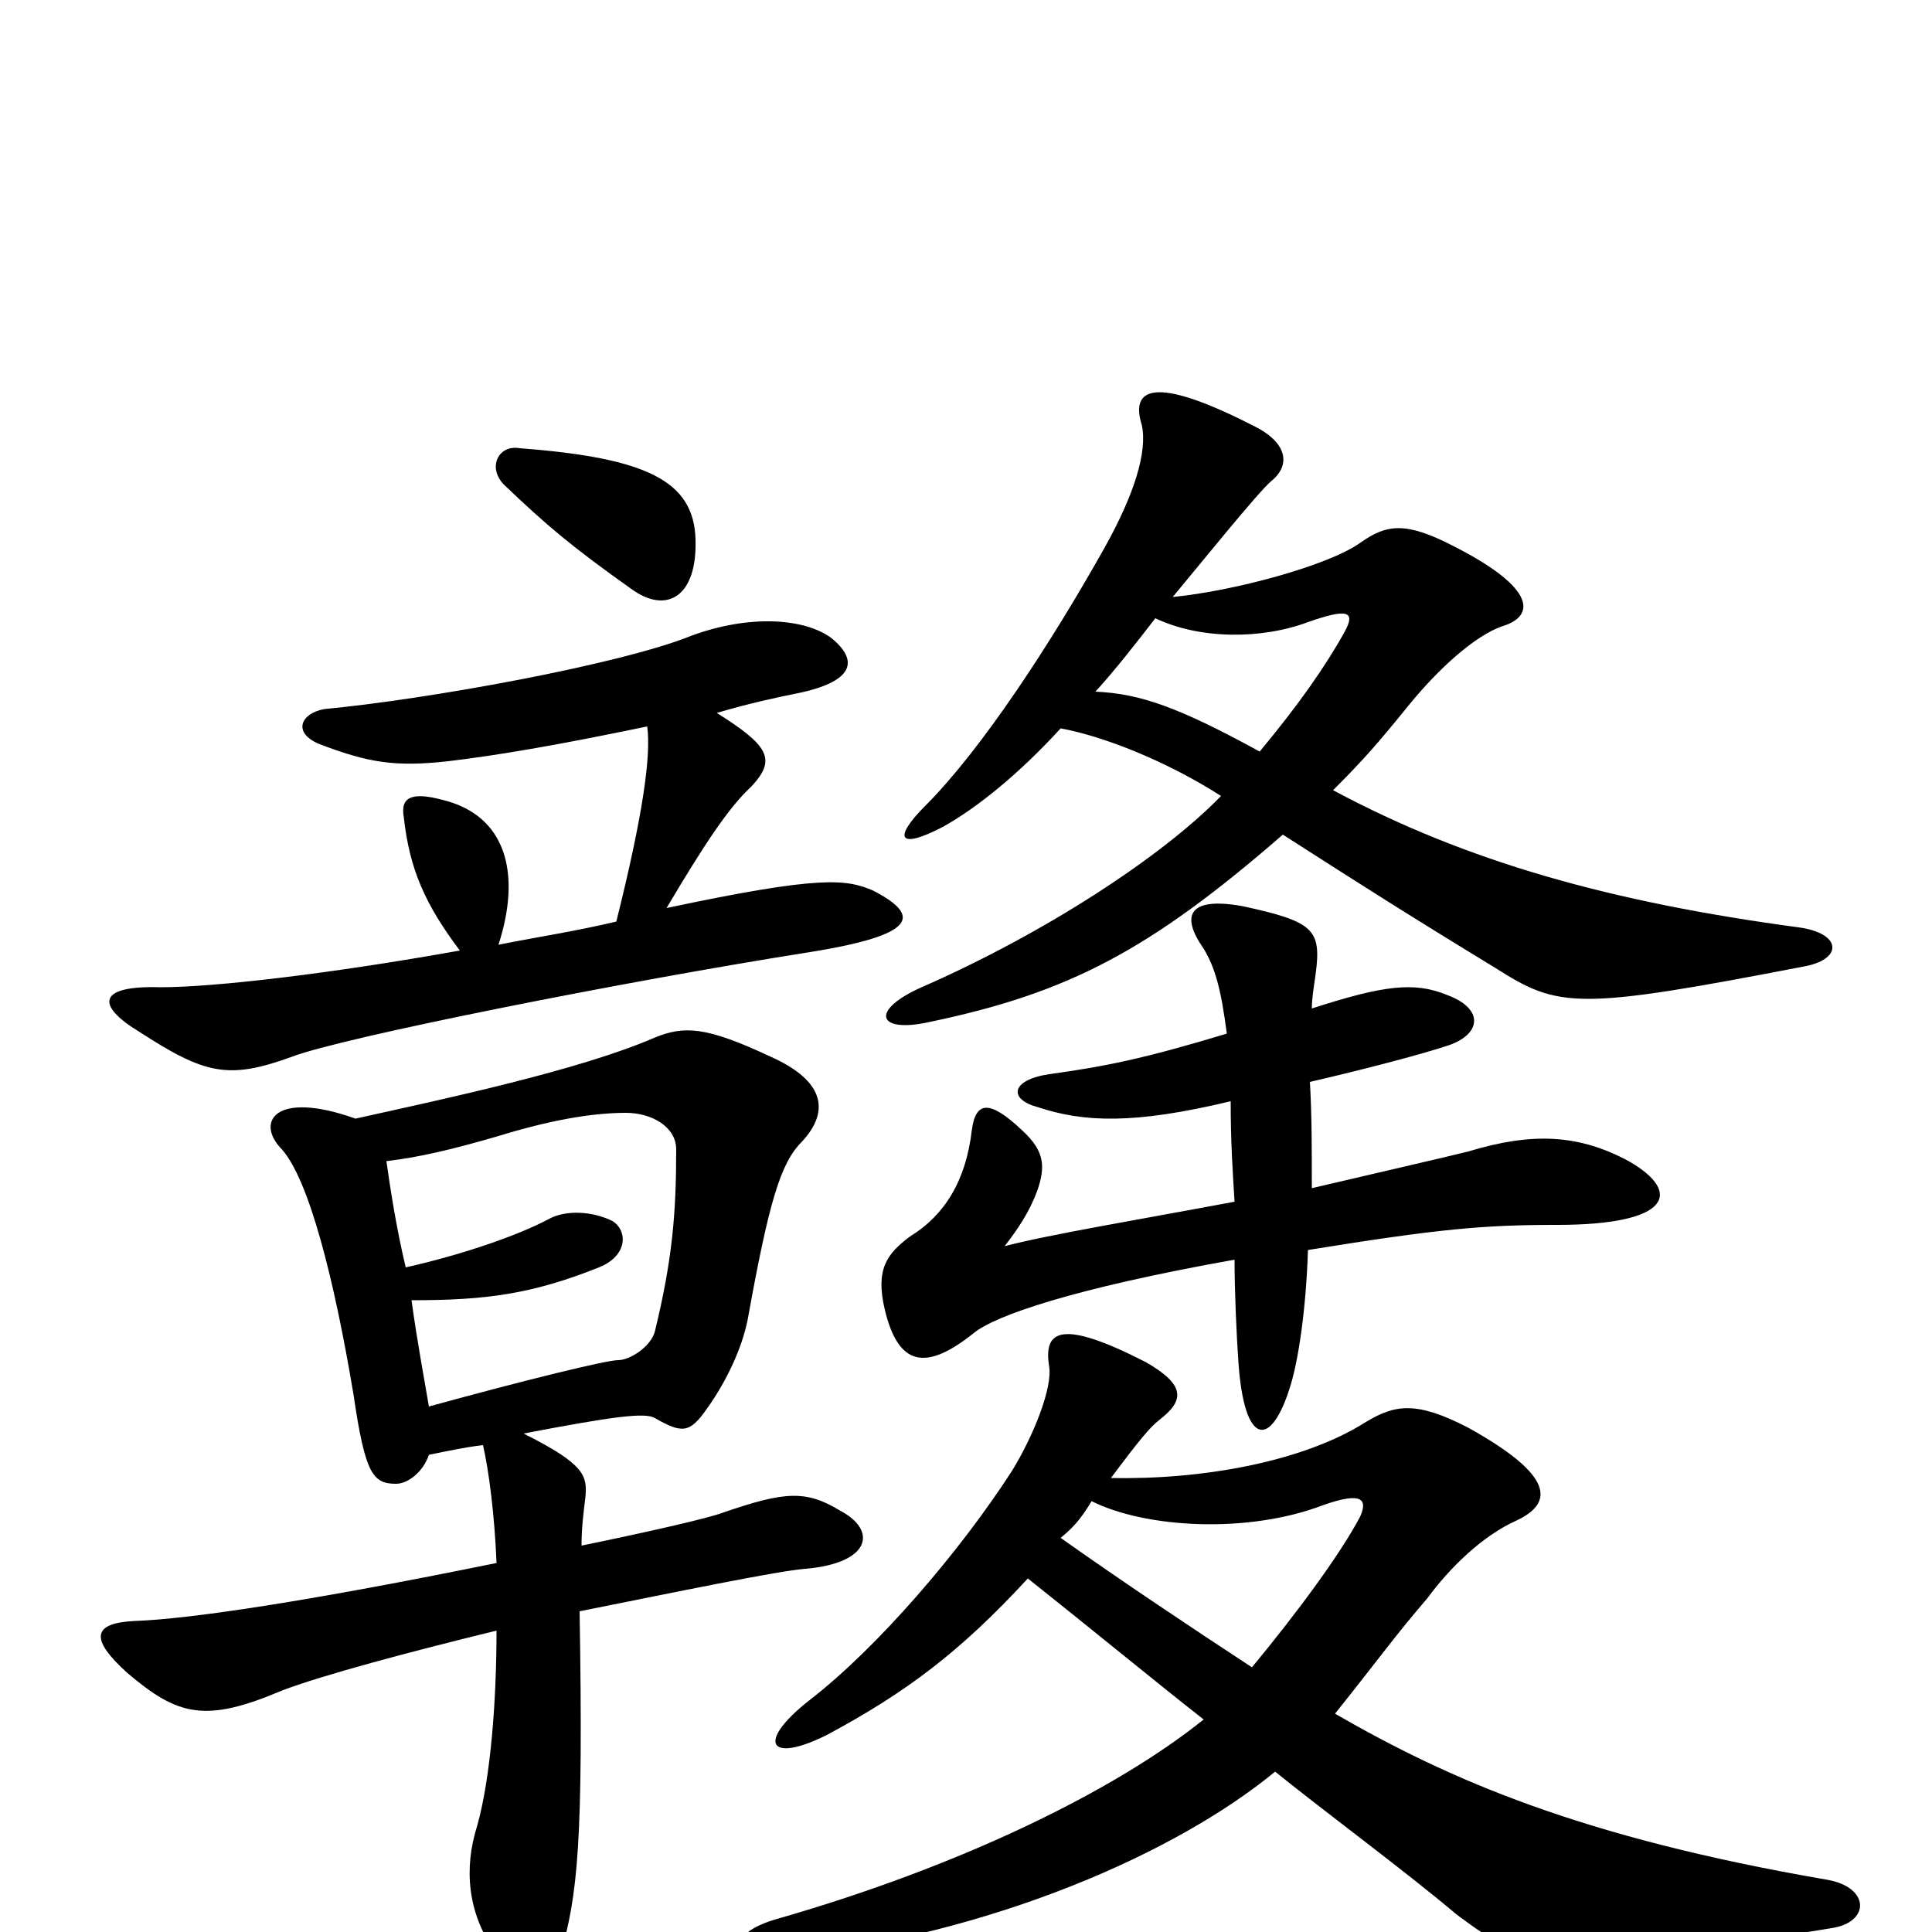 <svg xmlns="http://www.w3.org/2000/svg" viewBox="0 -1000 1000 1000">
	<path fill="#000000" d="M238 -508C171 -496 111 -489 83 -489C51 -490 49 -480 72 -466C106 -444 118 -441 151 -453C177 -463 323 -492 418 -507C475 -516 477 -526 452 -539C438 -545 425 -547 345 -530C364 -562 377 -582 389 -593C402 -607 398 -614 371 -631C388 -636 402 -639 412 -641C442 -647 445 -658 430 -670C416 -680 388 -682 358 -671C321 -656 221 -638 168 -633C156 -631 151 -621 165 -615C191 -605 205 -603 232 -606C257 -609 287 -614 335 -624C337 -609 333 -579 319 -523C298 -518 278 -515 258 -511C270 -548 262 -578 229 -586C214 -590 207 -588 209 -577C212 -550 220 -532 238 -508ZM360 -721C359 -751 335 -763 269 -768C258 -770 252 -758 261 -749C283 -728 296 -717 327 -695C345 -682 361 -691 360 -721ZM200 -399C217 -401 234 -405 258 -412C284 -420 306 -424 324 -424C337 -424 350 -417 350 -405C350 -372 348 -348 339 -311C337 -303 326 -296 320 -296C314 -296 273 -286 222 -272C220 -284 216 -305 213 -327C251 -327 275 -330 310 -344C325 -350 325 -363 317 -368C307 -373 293 -374 284 -369C269 -361 241 -351 210 -344C205 -365 202 -385 200 -399ZM271 -258C318 -267 334 -269 339 -266C353 -258 357 -258 366 -271C376 -285 384 -302 387 -317C398 -378 404 -398 415 -409C429 -424 428 -440 399 -453C365 -469 354 -469 339 -463C300 -446 229 -431 184 -421C142 -436 132 -419 146 -405C160 -389 173 -338 183 -278C189 -237 193 -232 205 -232C211 -232 219 -238 222 -247C232 -249 241 -251 250 -252C253 -239 256 -216 257 -191C159 -171 98 -162 70 -161C48 -160 46 -152 66 -134C92 -112 106 -108 146 -125C167 -133 212 -145 257 -156C257 -120 254 -80 247 -55C240 -33 242 -10 256 10C270 33 284 33 290 12C299 -19 302 -46 300 -166C350 -176 403 -187 417 -188C451 -191 454 -208 435 -218C417 -229 406 -228 374 -217C366 -214 335 -207 301 -200C301 -209 302 -217 303 -225C304 -236 303 -242 271 -258ZM575 -235C590 -255 595 -261 600 -265C613 -275 614 -283 593 -295C550 -317 540 -312 543 -293C545 -282 535 -257 524 -239C497 -197 454 -147 419 -120C391 -98 398 -87 428 -102C469 -124 497 -145 532 -183C561 -160 600 -128 623 -110C577 -73 497 -34 403 -7C374 1 378 16 407 13C514 1 609 -41 660 -83C686 -62 728 -31 754 -9C793 20 802 22 948 -2C968 -5 968 -23 946 -27C818 -49 750 -79 691 -113C715 -143 721 -152 739 -173C750 -188 767 -205 785 -213C804 -222 805 -236 760 -261C733 -275 722 -273 707 -264C674 -243 621 -234 575 -235ZM648 -137C616 -158 580 -182 549 -204C555 -209 559 -213 565 -223C593 -209 646 -206 685 -221C705 -228 708 -224 704 -215C694 -196 672 -166 648 -137ZM679 -385C679 -406 679 -423 678 -440C704 -446 735 -454 750 -459C767 -465 768 -478 749 -485C732 -492 716 -490 679 -478C679 -483 680 -489 681 -496C684 -519 680 -523 643 -531C615 -536 611 -526 623 -509C629 -499 632 -488 635 -465C592 -452 572 -448 543 -444C523 -441 522 -431 537 -427C561 -419 587 -418 637 -430C637 -409 638 -394 639 -378C591 -369 543 -361 520 -355C527 -364 533 -373 537 -384C541 -396 541 -404 529 -415C512 -431 505 -430 503 -415C500 -389 489 -371 471 -360C459 -351 453 -343 458 -322C465 -293 479 -290 504 -310C515 -319 555 -333 639 -348C639 -332 640 -309 641 -295C644 -251 658 -250 668 -283C672 -296 676 -322 677 -353C745 -364 768 -366 806 -366C865 -366 871 -383 843 -399C817 -413 793 -414 760 -404C748 -401 713 -393 679 -385ZM607 -691C622 -709 651 -745 658 -751C668 -759 667 -771 648 -780C597 -806 585 -799 591 -780C594 -766 587 -744 572 -717C544 -667 508 -612 479 -583C462 -566 465 -560 488 -572C506 -582 528 -600 549 -623C571 -619 604 -606 632 -588C602 -557 541 -517 477 -489C450 -477 454 -465 481 -471C553 -486 595 -508 664 -568C703 -543 728 -527 774 -499C807 -478 816 -477 935 -500C954 -504 953 -517 931 -520C834 -533 759 -554 690 -591C706 -607 713 -615 730 -636C744 -653 763 -671 778 -676C794 -681 796 -695 753 -717C728 -730 718 -729 704 -719C687 -707 638 -694 607 -691ZM652 -611C610 -634 590 -641 567 -642C577 -653 588 -667 598 -680C621 -669 653 -669 677 -678C697 -685 702 -684 696 -673C686 -655 672 -635 652 -611Z"/>
</svg>